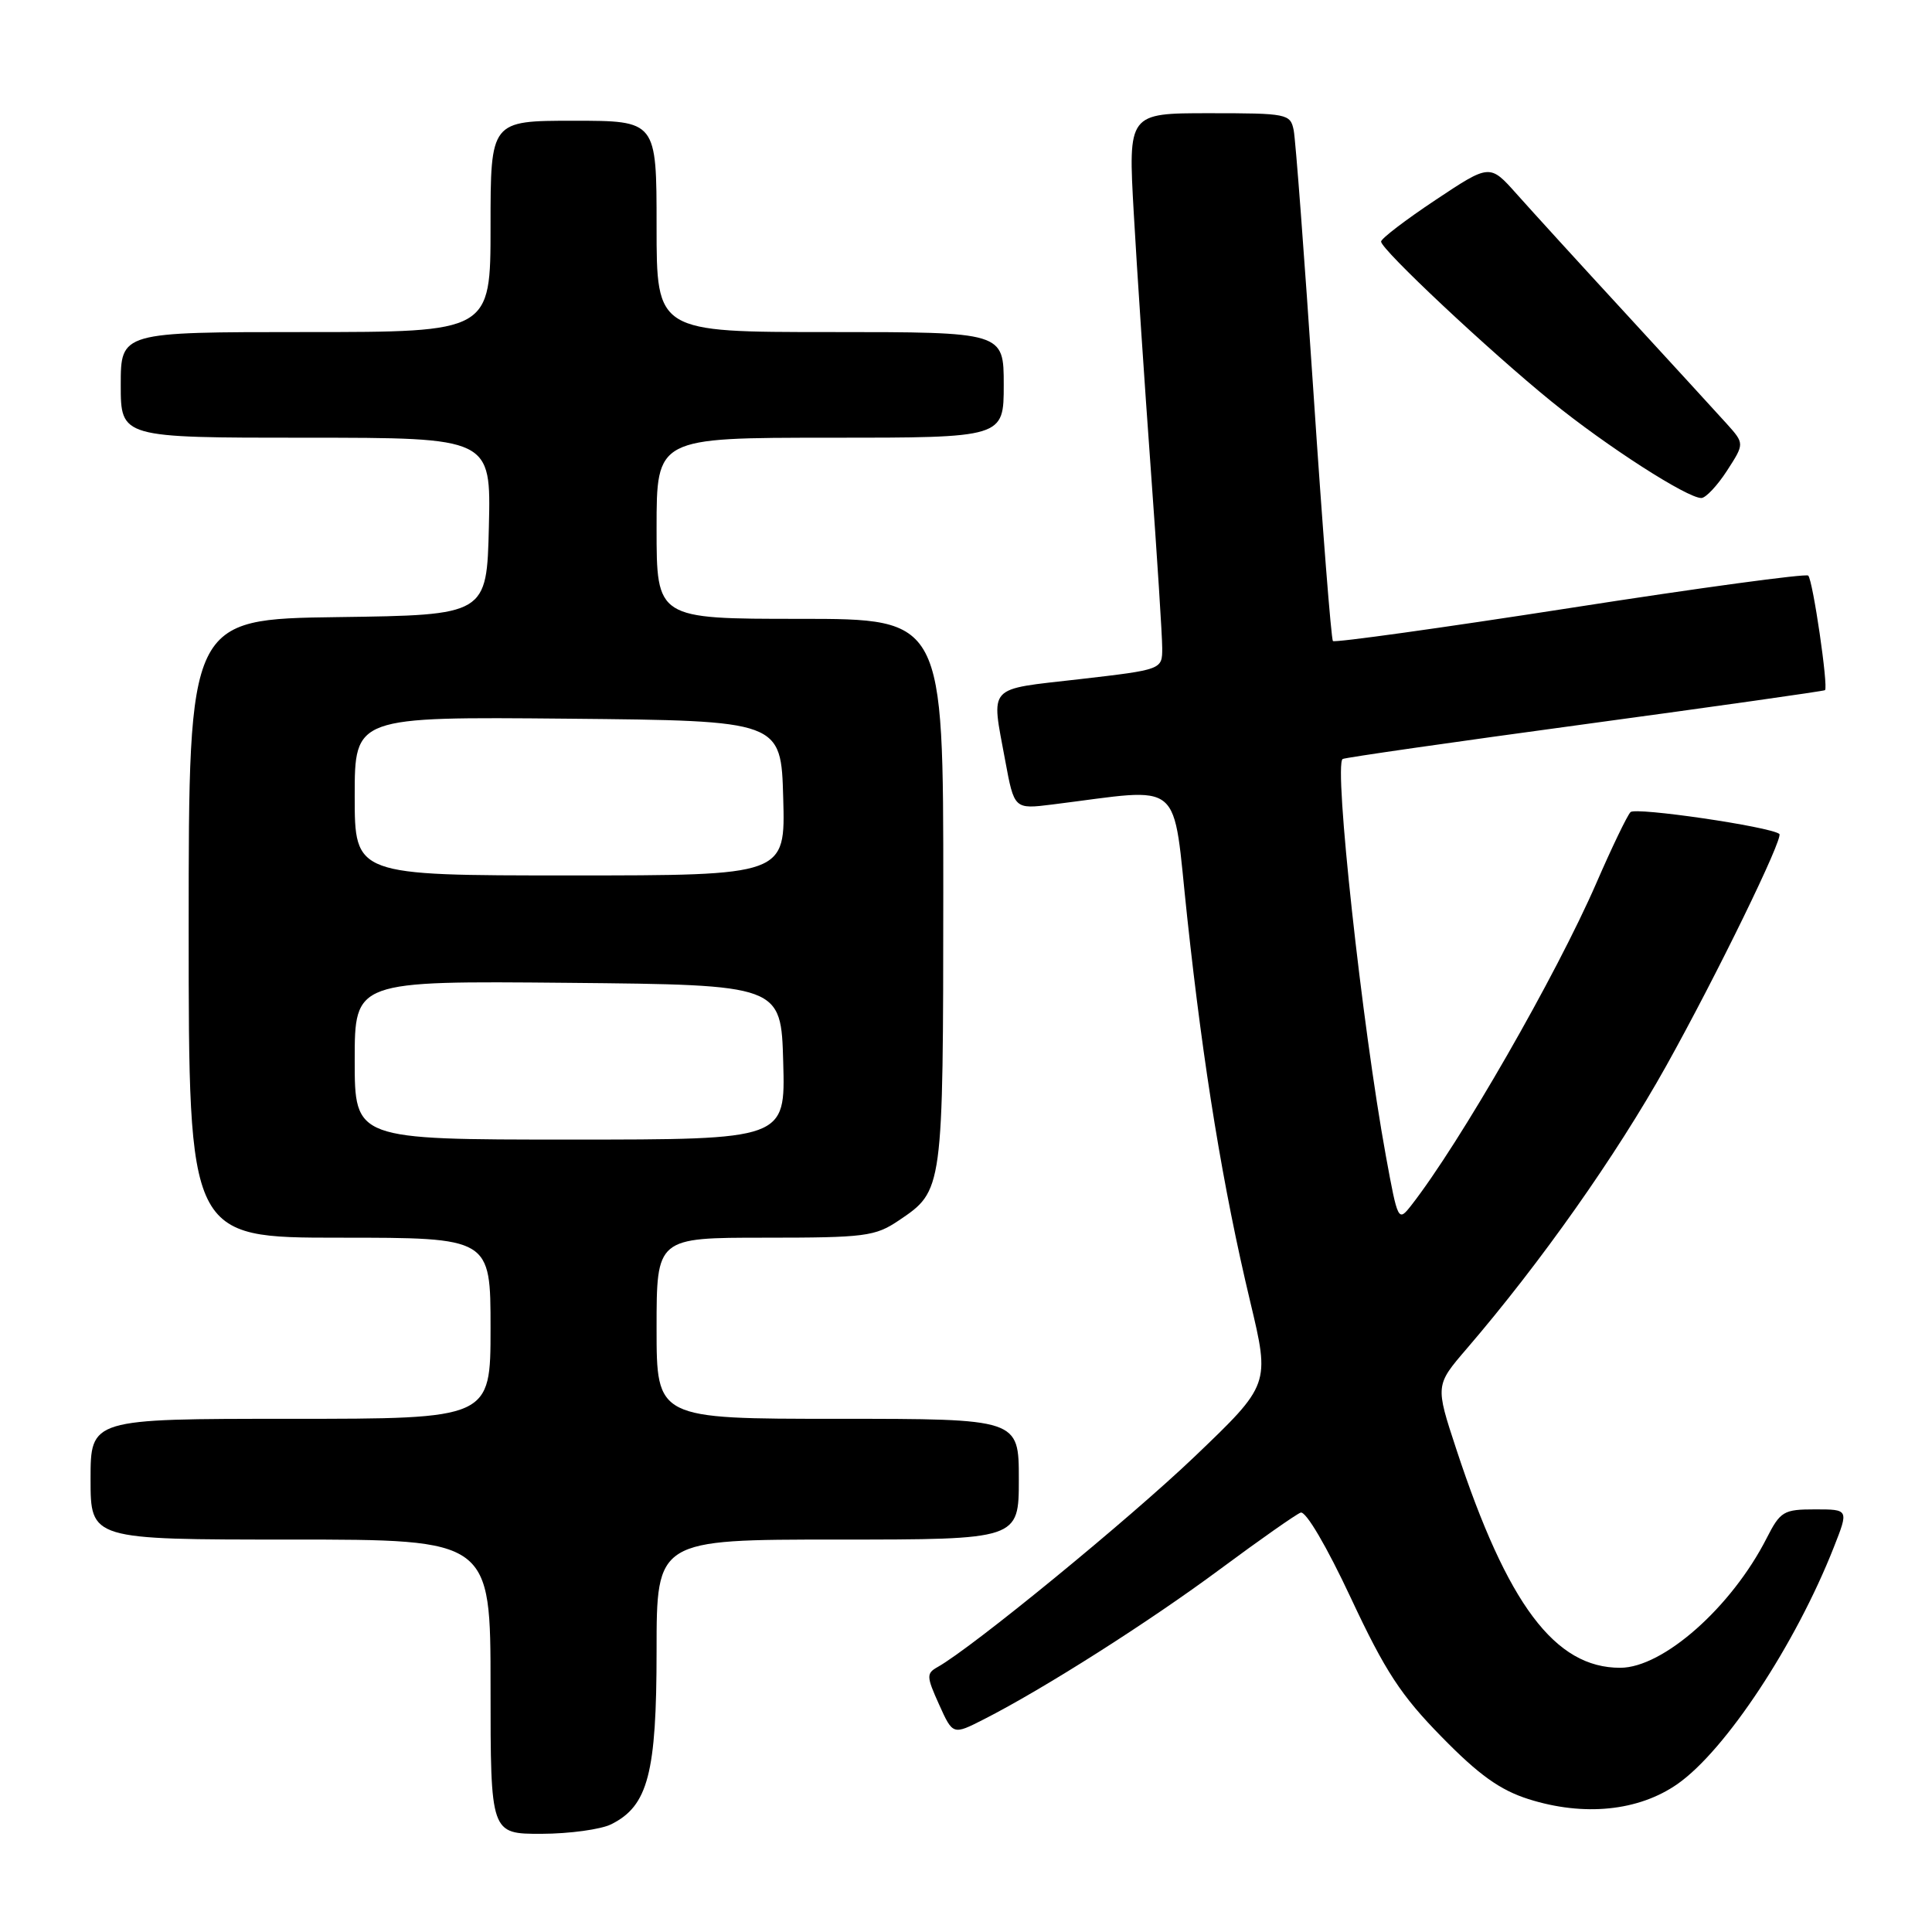 <?xml version="1.0" encoding="UTF-8" standalone="no"?>
<!DOCTYPE svg PUBLIC "-//W3C//DTD SVG 1.1//EN" "http://www.w3.org/Graphics/SVG/1.1/DTD/svg11.dtd" >
<svg xmlns="http://www.w3.org/2000/svg" xmlns:xlink="http://www.w3.org/1999/xlink" version="1.1" viewBox="0 0 256 256">
 <g >
 <path fill="currentColor"
d=" M 81.00 241.72 C 85.87 239.29 87.00 234.97 87.00 218.75 C 87.00 204.00 87.00 204.00 111.00 204.00 C 135.00 204.00 135.00 204.00 135.00 196.00 C 135.00 188.00 135.00 188.00 111.00 188.00 C 87.00 188.00 87.00 188.00 87.00 176.00 C 87.00 164.00 87.00 164.00 101.35 164.00 C 114.64 164.00 115.96 163.83 119.09 161.72 C 124.98 157.75 124.97 157.86 124.99 118.25 C 125.00 82.00 125.00 82.00 106.00 82.00 C 87.00 82.00 87.00 82.00 87.00 70.00 C 87.00 58.00 87.00 58.00 110.00 58.00 C 133.00 58.00 133.00 58.00 133.00 51.00 C 133.00 44.00 133.00 44.00 110.00 44.00 C 87.00 44.00 87.00 44.00 87.00 30.00 C 87.00 16.00 87.00 16.00 76.00 16.00 C 65.00 16.00 65.00 16.00 65.00 30.00 C 65.00 44.00 65.00 44.00 40.50 44.00 C 16.00 44.00 16.00 44.00 16.00 51.00 C 16.00 58.00 16.00 58.00 40.53 58.00 C 65.06 58.00 65.06 58.00 64.78 69.75 C 64.50 81.50 64.50 81.50 44.75 81.77 C 25.00 82.04 25.00 82.04 25.00 123.02 C 25.00 164.00 25.00 164.00 45.00 164.00 C 65.00 164.00 65.00 164.00 65.00 176.00 C 65.00 188.00 65.00 188.00 38.50 188.00 C 12.00 188.00 12.00 188.00 12.00 196.00 C 12.00 204.00 12.00 204.00 38.50 204.00 C 65.00 204.00 65.00 204.00 65.00 223.50 C 65.00 243.00 65.00 243.00 71.75 242.99 C 75.46 242.98 79.62 242.41 81.00 241.72 Z  M 222.29 236.38 C 228.66 231.91 237.92 217.89 242.99 205.02 C 244.97 200.00 244.97 200.00 240.51 200.00 C 236.34 200.00 235.91 200.25 234.09 203.82 C 229.43 212.97 220.37 220.98 214.70 220.99 C 206.04 221.01 199.74 212.61 192.97 192.03 C 190.18 183.56 190.18 183.56 194.34 178.72 C 204.15 167.30 214.15 153.12 220.78 141.24 C 227.44 129.30 236.38 110.97 235.77 110.50 C 234.53 109.53 216.69 106.92 216.05 107.61 C 215.59 108.10 213.56 112.33 211.53 117.00 C 206.20 129.26 193.42 151.50 186.99 159.73 C 185.27 161.92 185.22 161.82 183.64 153.19 C 180.48 135.91 176.71 101.28 177.91 100.57 C 178.24 100.38 192.68 98.31 210.00 95.96 C 227.32 93.61 241.64 91.58 241.82 91.45 C 242.29 91.08 240.22 76.89 239.60 76.27 C 239.31 75.98 225.11 77.90 208.06 80.56 C 191.00 83.21 176.85 85.18 176.62 84.94 C 176.39 84.70 175.23 69.88 174.04 52.00 C 172.85 34.12 171.67 18.49 171.42 17.25 C 170.98 15.08 170.56 15.00 160.22 15.00 C 149.48 15.00 149.48 15.00 150.23 28.25 C 150.64 35.54 151.66 50.84 152.49 62.26 C 153.32 73.68 154.00 84.31 154.00 85.88 C 154.00 88.73 154.00 88.73 143.00 90.00 C 130.63 91.42 131.33 90.65 133.19 100.75 C 134.39 107.23 134.39 107.23 139.44 106.60 C 157.15 104.40 155.29 102.84 157.32 121.63 C 159.47 141.58 162.06 157.40 165.66 172.48 C 168.28 183.45 168.28 183.45 158.32 192.98 C 149.58 201.33 128.86 218.30 124.24 220.89 C 122.74 221.73 122.75 222.13 124.43 225.85 C 126.26 229.91 126.26 229.91 130.38 227.81 C 138.25 223.81 152.27 214.90 161.70 207.90 C 166.92 204.03 171.71 200.67 172.34 200.43 C 173.02 200.18 175.79 204.89 179.00 211.75 C 183.55 221.47 185.63 224.65 191.03 230.15 C 195.96 235.19 198.76 237.19 202.53 238.39 C 209.88 240.72 217.13 239.99 222.29 236.38 Z  M 228.83 62.38 C 231.16 58.78 231.16 58.78 228.79 56.14 C 227.48 54.69 221.48 48.14 215.46 41.59 C 209.43 35.05 202.91 27.89 200.96 25.70 C 197.41 21.71 197.41 21.71 190.21 26.50 C 186.24 29.14 183.00 31.62 183.00 32.01 C 183.00 33.06 197.37 46.54 205.59 53.21 C 212.85 59.11 223.58 66.01 225.44 65.99 C 226.02 65.98 227.55 64.36 228.83 62.38 Z  M 47.00 140.48 C 47.00 129.97 47.00 129.97 75.25 130.23 C 103.50 130.50 103.50 130.50 103.78 140.75 C 104.07 151.00 104.07 151.00 75.53 151.00 C 47.00 151.00 47.00 151.00 47.00 140.48 Z  M 47.00 105.48 C 47.00 94.97 47.00 94.97 75.25 95.23 C 103.50 95.50 103.50 95.50 103.78 105.75 C 104.07 116.00 104.07 116.00 75.53 116.00 C 47.00 116.00 47.00 116.00 47.00 105.48 Z "/>
</g>
</svg>